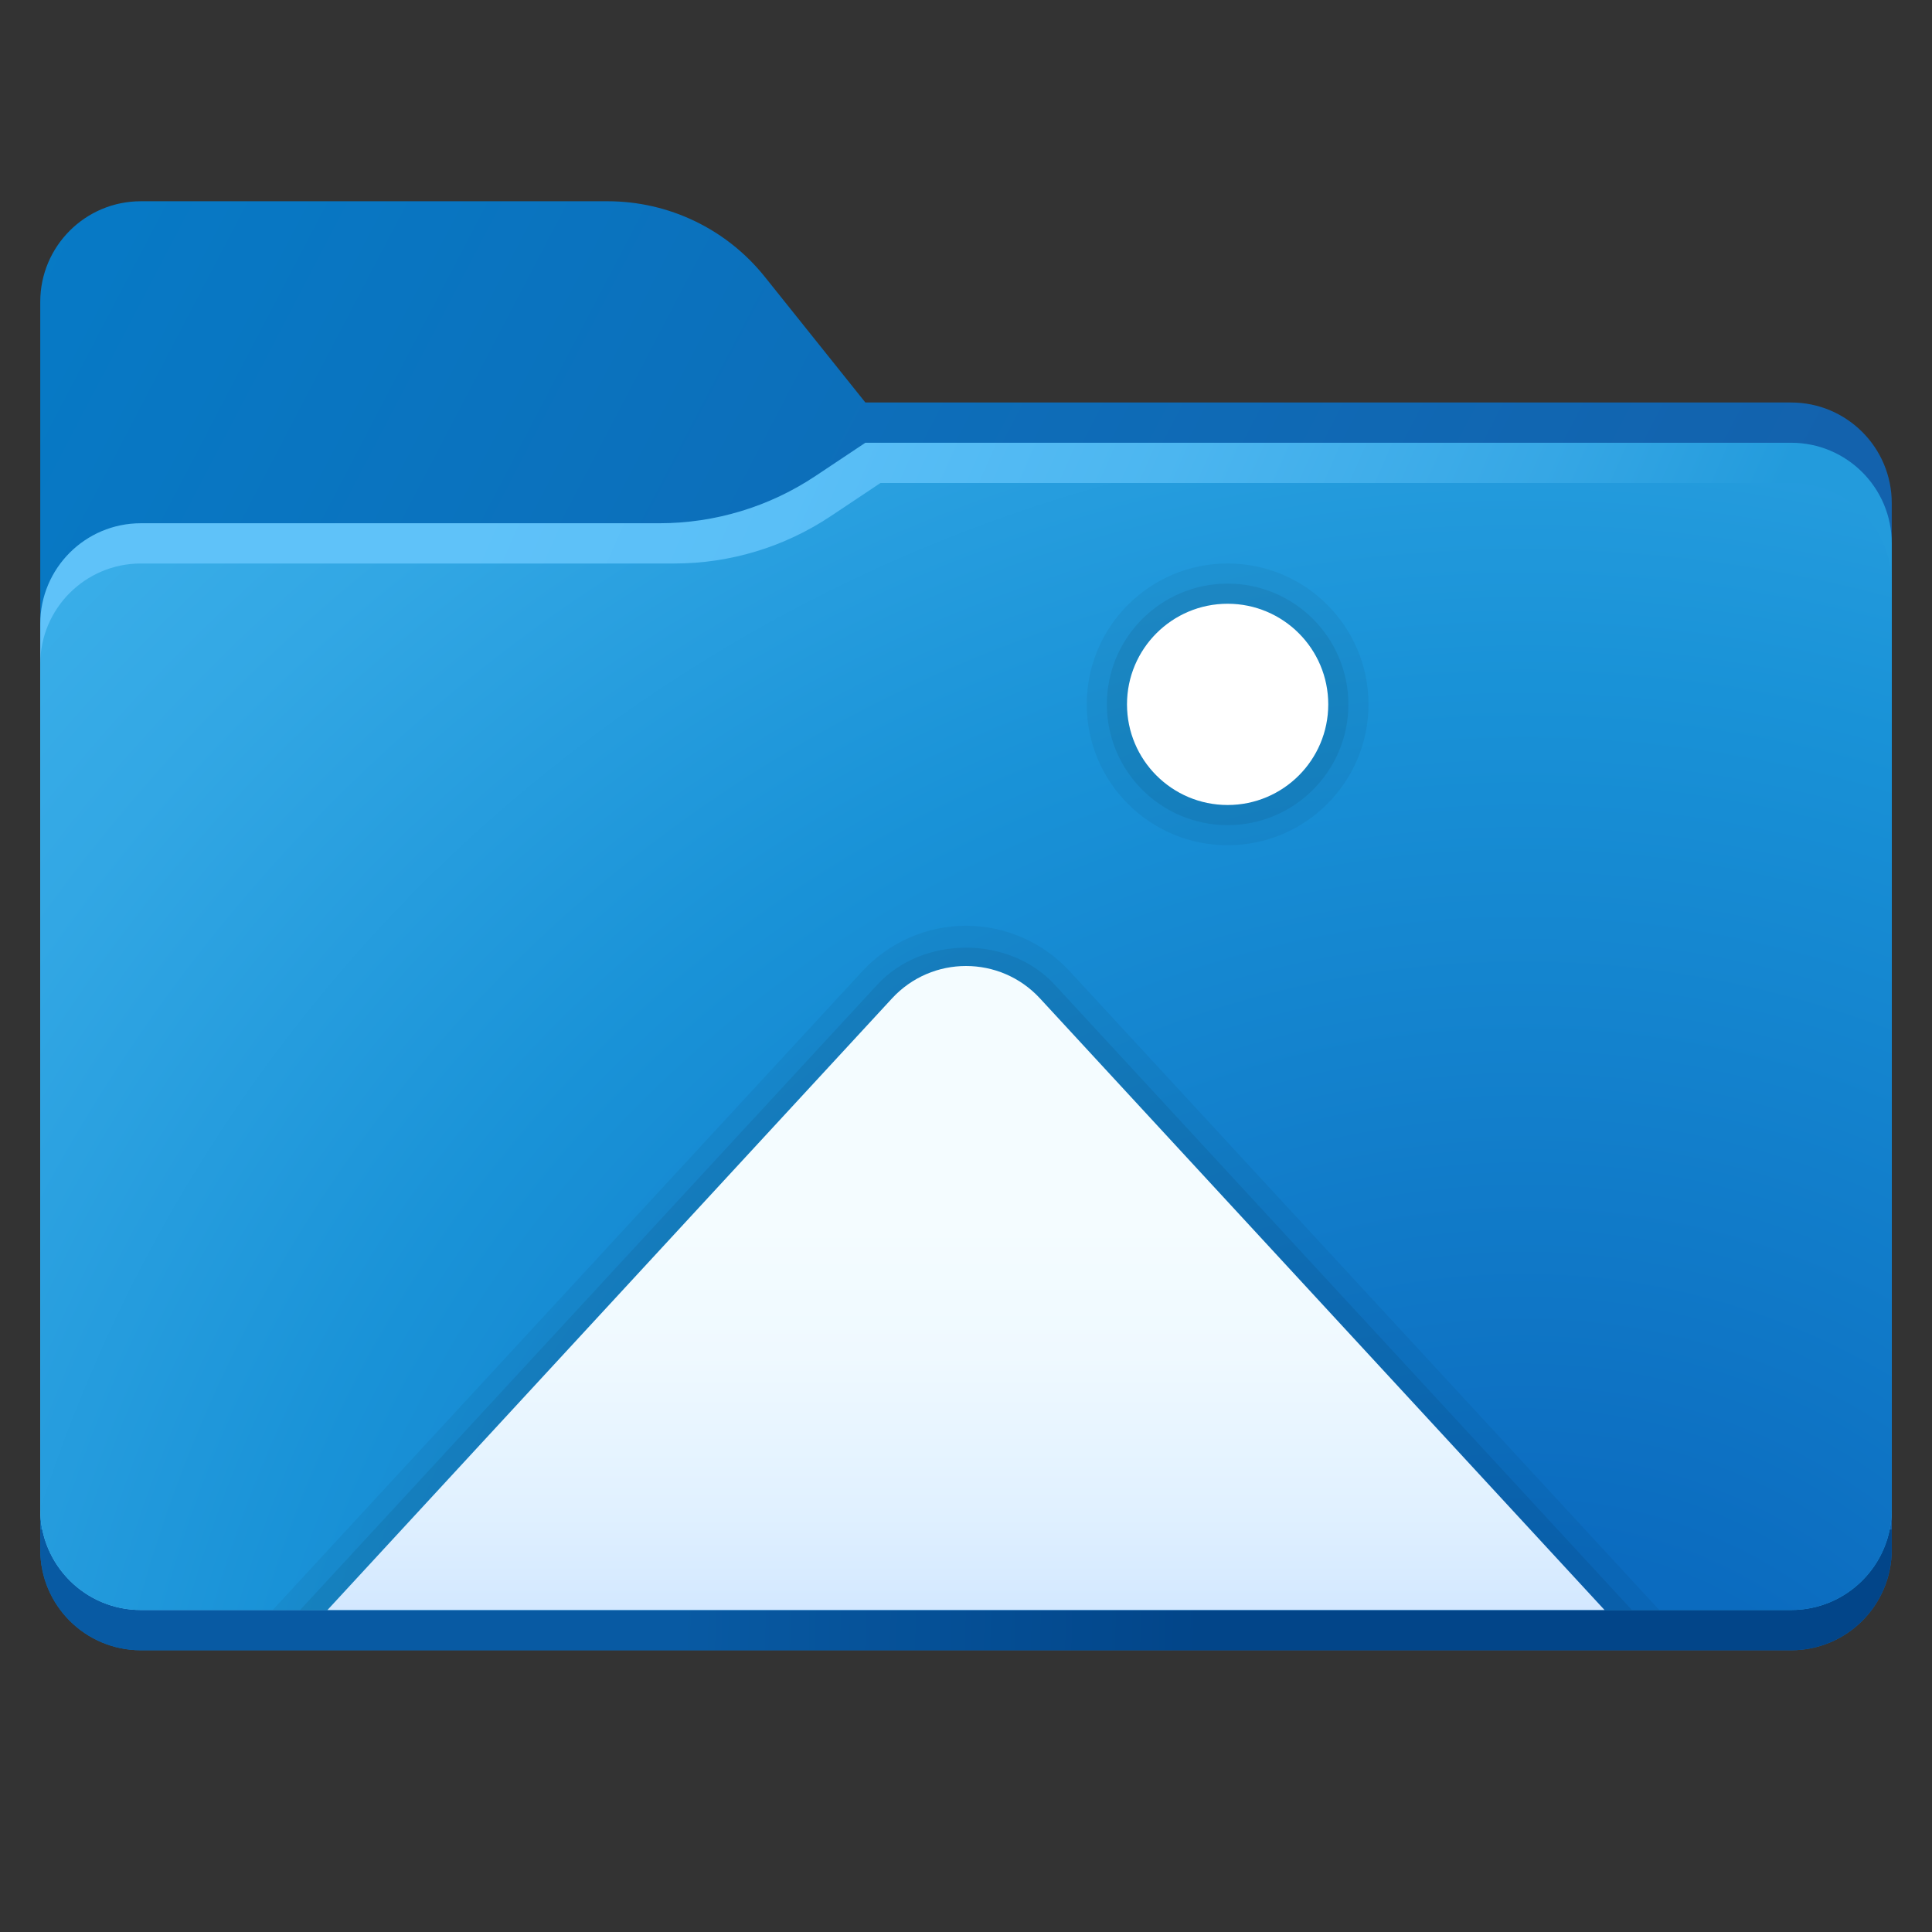 <svg xmlns="http://www.w3.org/2000/svg" viewBox="0 0 48 48"><rect x="0" y="0" width="48" height="48" fill="#333333" stroke="none"/><linearGradient id="frsTchrF5qTzHOKK4Mlg2a" x1="-7.018" x2="39.387" y1="9.308" y2="33.533" gradientUnits="userSpaceOnUse"><stop offset="0" stop-color="#057dc9"/><stop offset=".909" stop-color="#1362ad"/></linearGradient><path fill="url(#frsTchrF5qTzHOKK4Mlg2a)" d="M44.5,41h-41C2.119,41,1,39.881,1,38.5v-31C1,6.119,2.119,5,3.5,5h11.597 c1.519,0,2.955,0.69,3.904,1.877L21.5,10h23c1.381,0,2.5,1.119,2.5,2.5v26C47,39.881,45.881,41,44.5,41z"/><linearGradient id="frsTchrF5qTzHOKK4Mlg2b" x1="16.865" x2="44.964" y1="39.349" y2="39.855" gradientUnits="userSpaceOnUse"><stop offset="0" stop-color="#085aa3"/><stop offset=".464" stop-color="#024589"/></linearGradient><path fill="url(#frsTchrF5qTzHOKK4Mlg2b)" d="M1,38v0.5C1,39.881,2.119,41,3.5,41h41c1.381,0,2.5-1.119,2.5-2.5V38H1z"/><linearGradient id="frsTchrF5qTzHOKK4Mlg2c" x1="-4.879" x2="35.968" y1="12.764" y2="30.778" gradientUnits="userSpaceOnUse"><stop offset=".34" stop-color="#5fc2f9"/><stop offset=".5" stop-color="#5abff7"/><stop offset=".683" stop-color="#4cb6f0"/><stop offset=".877" stop-color="#36a7e5"/><stop offset="1" stop-color="#239bdc"/></linearGradient><path fill="url(#frsTchrF5qTzHOKK4Mlg2c)" d="M44.5,11h-23l-1.237,0.824C19.114,12.591,17.763,13,16.381,13H3.5C2.119,13,1,14.119,1,15.5 v22C1,38.881,2.119,40,3.5,40h41c1.381,0,2.5-1.119,2.5-2.5v-24C47,12.119,45.881,11,44.5,11z"/><radialGradient id="frsTchrF5qTzHOKK4Mlg2d" cx="37.836" cy="49.317" r="53.875" gradientUnits="userSpaceOnUse"><stop offset=".199" stop-color="#0b6bbf"/><stop offset=".601" stop-color="#1992d7"/><stop offset=".835" stop-color="#32a7e4"/><stop offset="1" stop-color="#3eb2eb"/></radialGradient><path fill="url(#frsTchrF5qTzHOKK4Mlg2d)" d="M44.5,40h-41C2.119,40,1,38.881,1,37.5v-21C1,15.119,2.119,14,3.5,14h13.256 c1.382,0,2.733-0.409,3.883-1.176L21.875,12H44.5c1.381,0,2.5,1.119,2.5,2.5v23C47,38.881,45.881,40,44.5,40z"/><g><path d="M41.225,40L26.572,24.126C25.911,23.41,24.974,23,24,23s-1.911,0.41-2.572,1.126L6.775,40H41.225z" opacity=".05"/><path d="M40.544,40l-14.34-15.535c-1.132-1.227-3.276-1.227-4.408,0L7.456,40H40.544z" opacity=".07"/><circle cx="30.5" cy="17.5" r="3.5" opacity=".05"/><circle cx="30.5" cy="17.5" r="3" opacity=".07"/><circle cx="30.5" cy="17.5" r="2.5" fill="#fff"/><linearGradient id="frsTchrF5qTzHOKK4Mlg2e" x1="24" x2="24" y1="40" y2="25.514" gradientUnits="userSpaceOnUse"><stop offset="0" stop-color="#d3e8ff"/><stop offset=".182" stop-color="#e1f1ff"/><stop offset=".437" stop-color="#eff9ff"/><stop offset=".66" stop-color="#f4fcff"/></linearGradient><path fill="url(#frsTchrF5qTzHOKK4Mlg2e)" d="M39.864,40L25.837,24.804c-0.99-1.072-2.684-1.072-3.674,0L8.136,40H39.864z"/></g></svg>